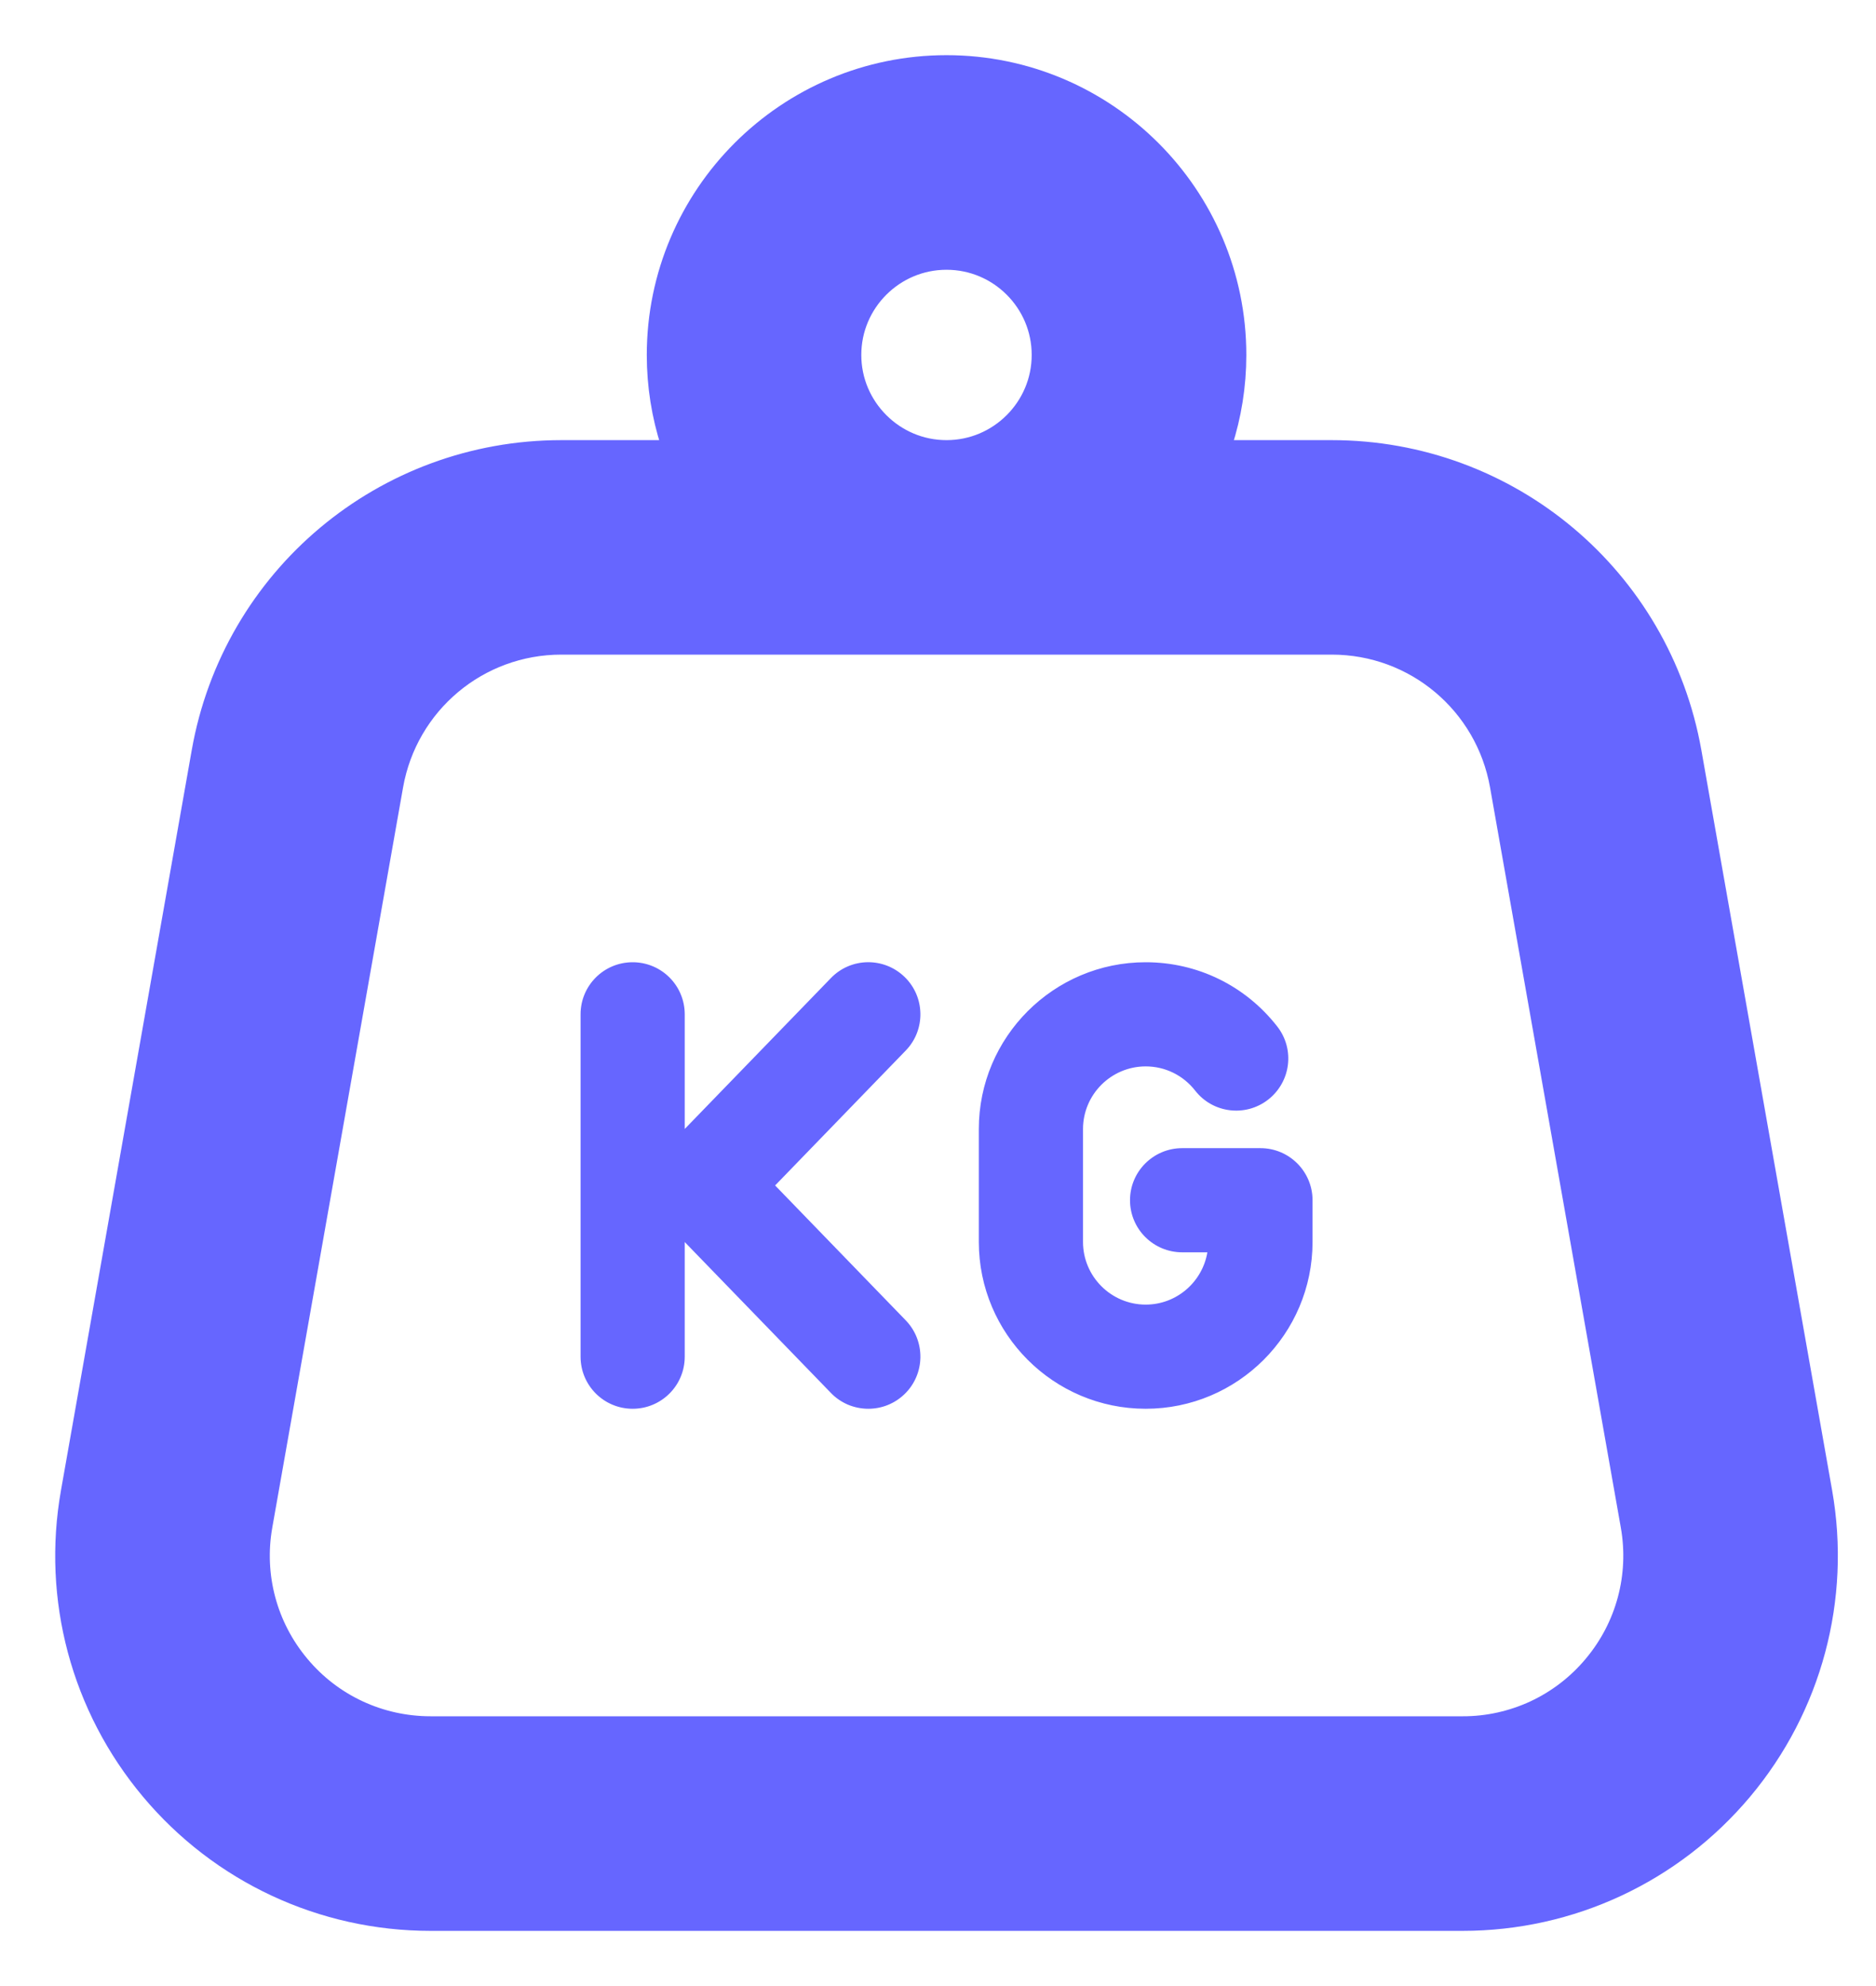 <svg width="17" height="18" viewBox="0 0 17 18" fill="none" xmlns="http://www.w3.org/2000/svg">
<path d="M16.11 13.594L14.925 6.885C14.679 5.497 13.478 4.489 12.068 4.489H10.391C10.644 4.128 10.794 3.69 10.794 3.217C10.794 1.994 9.799 1 8.577 1C7.355 1 6.361 1.994 6.361 3.217C6.361 3.69 6.51 4.128 6.764 4.489H5.087C3.677 4.489 2.475 5.497 2.23 6.885L1.045 13.594C0.895 14.441 1.126 15.304 1.679 15.963C2.231 16.622 3.042 17 3.902 17H13.253C14.113 17 14.923 16.622 15.476 15.963C16.028 15.305 16.259 14.441 16.11 13.594ZM8.577 1.945C9.279 1.945 9.849 2.515 9.849 3.217C9.849 3.918 9.279 4.489 8.577 4.489C7.876 4.489 7.305 3.918 7.305 3.217C7.305 2.515 7.876 1.945 8.577 1.945ZM14.752 15.356C14.569 15.575 14.339 15.752 14.08 15.873C13.821 15.993 13.539 16.056 13.253 16.055H3.902C3.322 16.055 2.775 15.801 2.403 15.356C2.03 14.912 1.874 14.329 1.975 13.758L3.16 7.05C3.326 6.113 4.136 5.433 5.087 5.433H12.068C13.019 5.433 13.829 6.113 13.995 7.05L15.18 13.758C15.281 14.329 15.125 14.912 14.752 15.356Z" fill="#6666FF" stroke="#6666FF"/>
<path d="M7.024 10.744L8.208 9.521C8.389 9.334 8.384 9.035 8.197 8.854C8.009 8.672 7.71 8.677 7.529 8.865L6.205 10.232V9.193C6.205 8.932 5.994 8.721 5.733 8.721C5.472 8.721 5.261 8.932 5.261 9.193V12.296C5.261 12.557 5.472 12.768 5.733 12.768C5.994 12.768 6.205 12.557 6.205 12.296V11.257L7.529 12.624C7.573 12.67 7.626 12.706 7.684 12.731C7.742 12.755 7.805 12.768 7.868 12.768C7.987 12.768 8.105 12.724 8.197 12.635C8.384 12.454 8.389 12.155 8.208 11.967L7.024 10.744ZM11.422 10.406H10.713C10.452 10.406 10.24 10.617 10.24 10.878C10.24 11.139 10.452 11.35 10.713 11.35H10.941C10.896 11.618 10.663 11.824 10.382 11.824C10.069 11.824 9.814 11.569 9.814 11.256V10.233C9.814 9.92 10.069 9.665 10.382 9.665C10.558 9.665 10.721 9.745 10.83 9.884C10.99 10.09 11.287 10.126 11.492 9.966C11.698 9.805 11.735 9.509 11.574 9.303C11.285 8.933 10.851 8.721 10.382 8.721C9.548 8.721 8.87 9.399 8.87 10.233V11.256C8.87 12.09 9.548 12.768 10.382 12.768C11.216 12.768 11.894 12.09 11.894 11.256V10.878C11.894 10.617 11.682 10.406 11.422 10.406Z" fill="#6666FF"/>
</svg>
